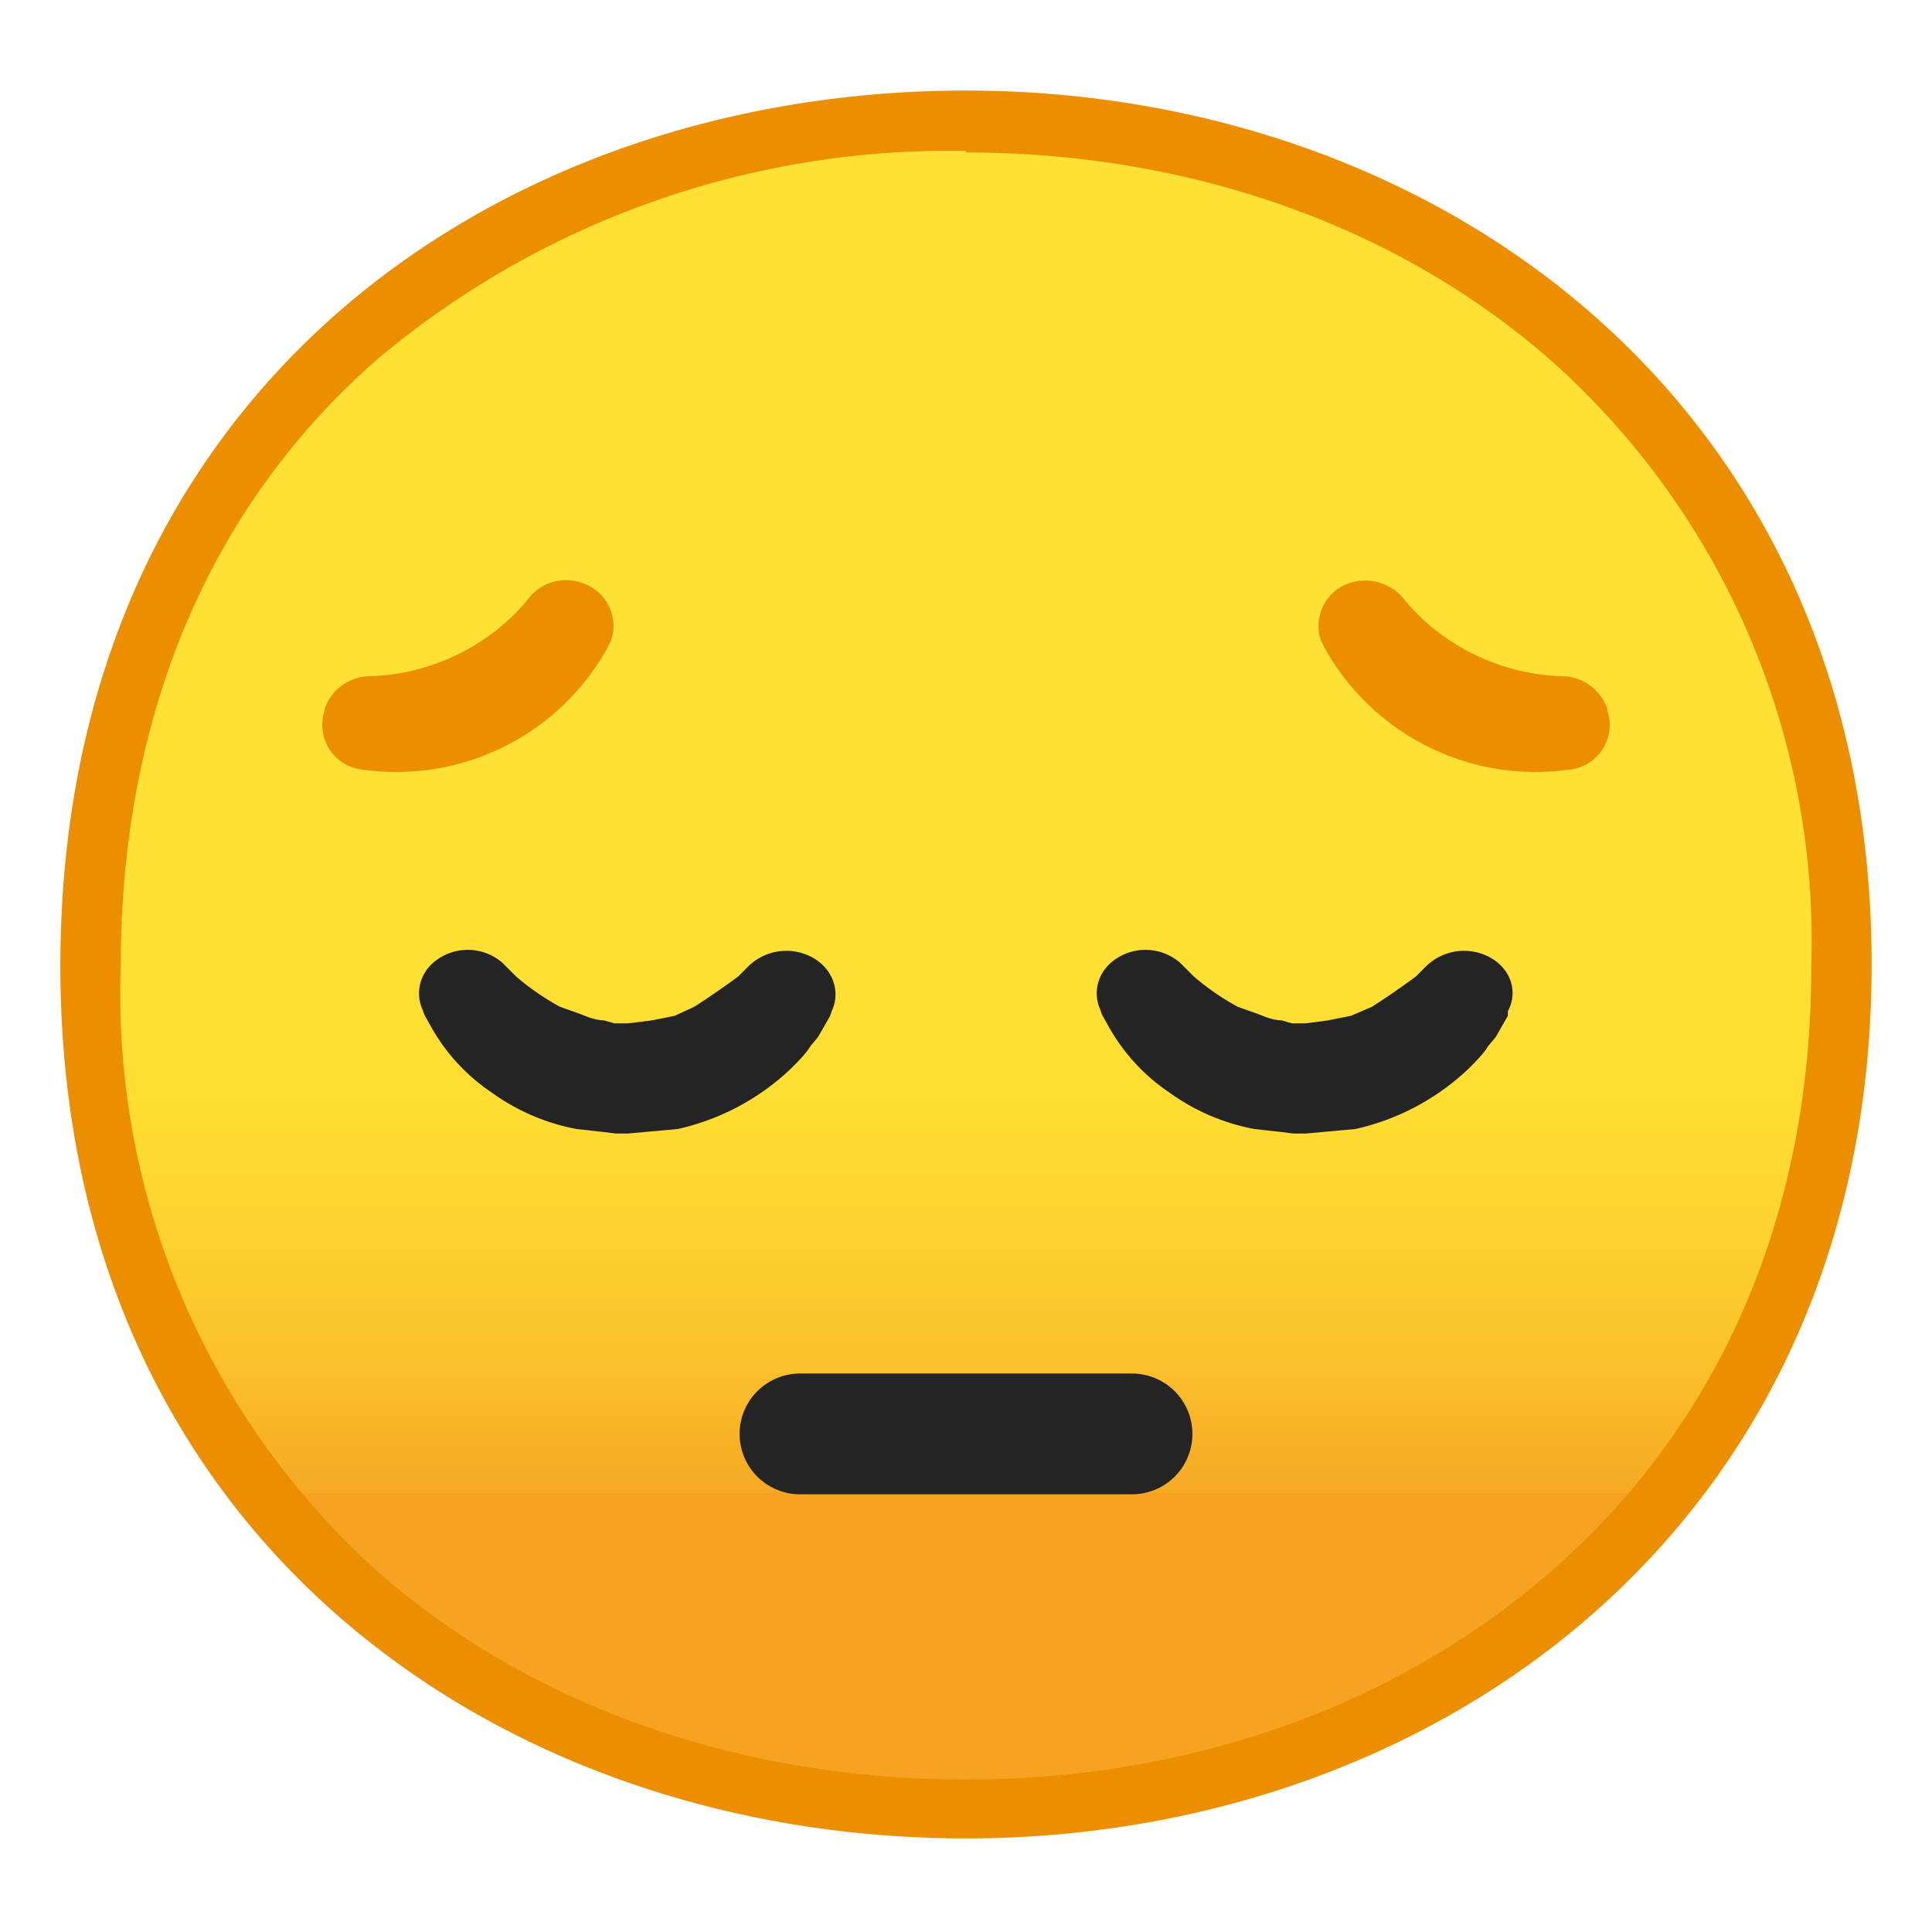 <svg viewBox="0 0 128 128" xmlns="http://www.w3.org/2000/svg"><linearGradient id="a" x1="64" x2="64" y1="19.7" y2="107.7" gradientUnits="userSpaceOnUse"><stop stop-color="#FEE133" offset=".5"/><stop stop-color="#FEDE32" offset=".6"/><stop stop-color="#FCD32F" offset=".7"/><stop stop-color="#FAC12B" offset=".8"/><stop stop-color="#F7A924" offset=".9"/><stop stop-color="#F6A323" offset=".9"/></linearGradient><path d="M64 120c-28 0-58-17.6-58-56S36 8.1 64 8.1a61 61 0 0 1 40.4 14.5A53.5 53.5 0 0 1 122 64c0 16.9-6.1 31.2-17.6 41.4A60.6 60.6 0 0 1 64 120z" fill="url(#a)"/><path d="M64 10.1c15 0 28.9 5 39 14a51.5 51.5 0 0 1 17 40c0 16.2-5.9 30-17 39.8-10.2 9-24 14-39 14s-28.9-4.9-39-13.8A51.5 51.5 0 0 1 8 64c0-16.6 5.9-30.5 17-40.2A58.9 58.9 0 0 1 64 10m0-4C32.9 6 4 26 4 64c0 37.6 28.9 57.8 60 57.8s60-20.7 60-57.9C124 26.6 95.1 6 64 6z" fill="#EB8F00"/><path fill="none" stroke="#242424" stroke-linecap="round" stroke-linejoin="round" stroke-miterlimit="10" stroke-width="8" d="M53 95h22"/><path d="M21.5 47a3.2 3.2 0 0 1 3-2.2c4-.1 7.9-2 10.4-5 1-1.4 2.7-1.7 4.1-1a3 3 0 0 1 1.5 3.6l-.3.6a16 16 0 0 1-16.1 8 3 3 0 0 1-2.3-1.4 3 3 0 0 1-.3-2.5zm85 0a3.2 3.2 0 0 0-3-2.2c-4-.1-7.9-2-10.4-5a3.3 3.3 0 0 0-4.1-1 3 3 0 0 0-1.5 3.6l.3.6a16 16 0 0 0 16.1 8 3 3 0 0 0 2.3-1.4 3 3 0 0 0 .3-2.5z" fill="#EB8F00"/><path d="M49.6 64l-.2.2-.5.5a56.5 56.5 0 0 1-2.9 2l-1.3.6-1.5.3-1.6.2h.1-1l-.7-.2c-.5 0-1-.2-1.5-.4l-1.4-.5a16.6 16.6 0 0 1-2.9-2l-.6-.6-.3-.3a3.5 3.5 0 0 0-4.5-.1c-1 .8-1.3 2.1-.8 3.2l.1.3.5.9a12.8 12.8 0 0 0 4 4.3 14 14 0 0 0 5.6 2.4l1.8.2.8.1h.8l3.3-.3a15.9 15.9 0 0 0 7.5-4c.5-.5 1-1 1.3-1.5l.5-.6.4-.7.4-.7.1-.3c.7-1.5-.1-3.2-1.8-3.8a3.6 3.6 0 0 0-3.7.8zm44.9 0l-.2.2-.5.5a56.5 56.5 0 0 1-2.9 2l-1.4.6-1.5.3-1.5.2h.1-1l-.7-.2c-.5 0-1-.2-1.5-.4l-1.4-.5a16.6 16.6 0 0 1-2.9-2l-.6-.6-.3-.3a3.5 3.5 0 0 0-4.5-.1c-1 .8-1.3 2.1-.8 3.2l.1.3.5.9a12.8 12.8 0 0 0 4 4.3 14 14 0 0 0 5.6 2.4l1.8.2.8.1h.8l3.3-.3a15.9 15.9 0 0 0 7.5-4c.5-.5 1-1 1.3-1.5l.5-.6.4-.7.4-.7V67c.8-1.5 0-3.2-1.7-3.8a3.6 3.6 0 0 0-3.7.8z" fill="#242424"/></svg>